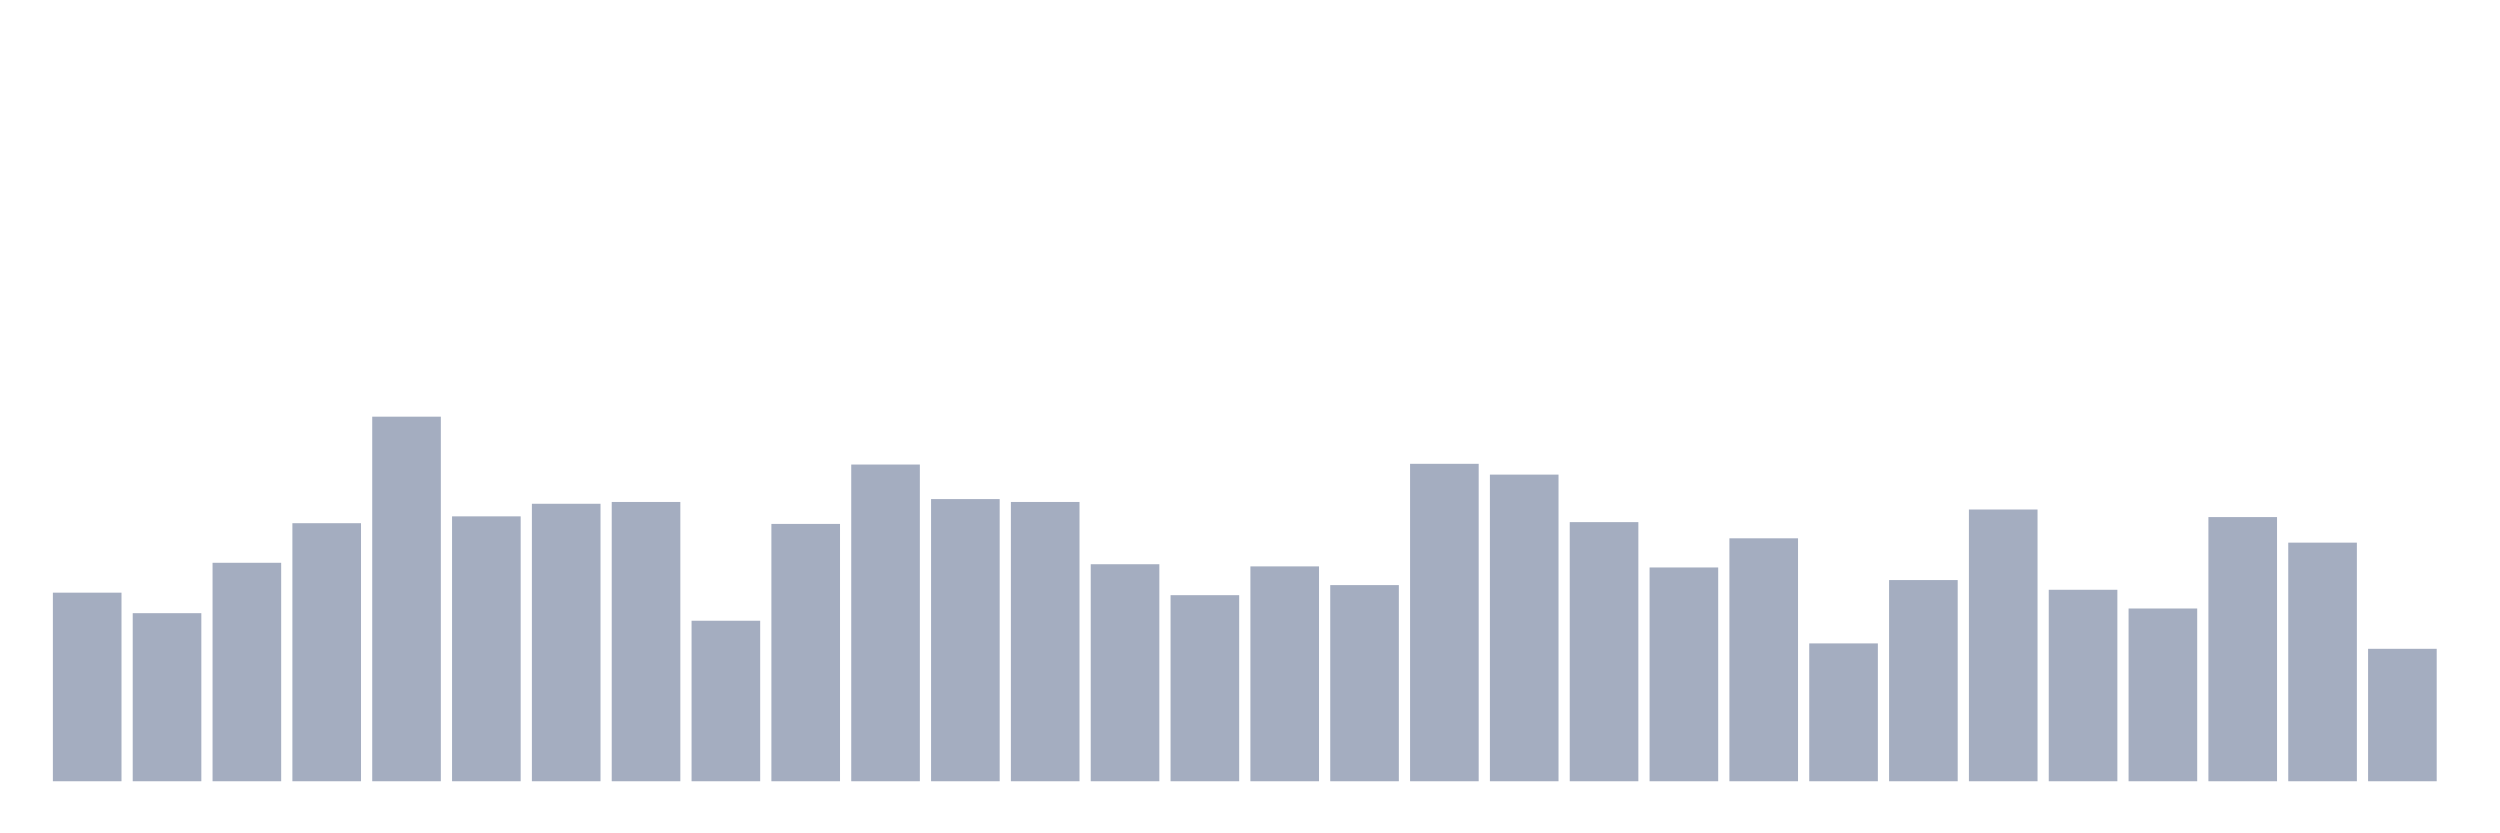 <svg xmlns="http://www.w3.org/2000/svg" viewBox="0 0 480 160"><g transform="translate(10,10)"><rect class="bar" x="0.153" width="13.175" y="103.791" height="36.209" fill="rgb(164,173,192)"></rect><rect class="bar" x="15.482" width="13.175" y="107.73" height="32.27" fill="rgb(164,173,192)"></rect><rect class="bar" x="30.81" width="13.175" y="98.055" height="41.945" fill="rgb(164,173,192)"></rect><rect class="bar" x="46.138" width="13.175" y="90.454" height="49.546" fill="rgb(164,173,192)"></rect><rect class="bar" x="61.466" width="13.175" y="70" height="70" fill="rgb(164,173,192)"></rect><rect class="bar" x="76.794" width="13.175" y="89.141" height="50.859" fill="rgb(164,173,192)"></rect><rect class="bar" x="92.123" width="13.175" y="86.723" height="53.277" fill="rgb(164,173,192)"></rect><rect class="bar" x="107.451" width="13.175" y="86.377" height="53.623" fill="rgb(164,173,192)"></rect><rect class="bar" x="122.779" width="13.175" y="109.181" height="30.819" fill="rgb(164,173,192)"></rect><rect class="bar" x="138.107" width="13.175" y="90.592" height="49.408" fill="rgb(164,173,192)"></rect><rect class="bar" x="153.436" width="13.175" y="79.191" height="60.809" fill="rgb(164,173,192)"></rect><rect class="bar" x="168.764" width="13.175" y="85.824" height="54.176" fill="rgb(164,173,192)"></rect><rect class="bar" x="184.092" width="13.175" y="86.377" height="53.623" fill="rgb(164,173,192)"></rect><rect class="bar" x="199.42" width="13.175" y="98.332" height="41.668" fill="rgb(164,173,192)"></rect><rect class="bar" x="214.748" width="13.175" y="104.274" height="35.726" fill="rgb(164,173,192)"></rect><rect class="bar" x="230.077" width="13.175" y="98.746" height="41.254" fill="rgb(164,173,192)"></rect><rect class="bar" x="245.405" width="13.175" y="102.34" height="37.66" fill="rgb(164,173,192)"></rect><rect class="bar" x="260.733" width="13.175" y="79.052" height="60.948" fill="rgb(164,173,192)"></rect><rect class="bar" x="276.061" width="13.175" y="81.125" height="58.875" fill="rgb(164,173,192)"></rect><rect class="bar" x="291.39" width="13.175" y="90.247" height="49.753" fill="rgb(164,173,192)"></rect><rect class="bar" x="306.718" width="13.175" y="98.954" height="41.046" fill="rgb(164,173,192)"></rect><rect class="bar" x="322.046" width="13.175" y="93.356" height="46.644" fill="rgb(164,173,192)"></rect><rect class="bar" x="337.374" width="13.175" y="113.534" height="26.466" fill="rgb(164,173,192)"></rect><rect class="bar" x="352.702" width="13.175" y="101.372" height="38.628" fill="rgb(164,173,192)"></rect><rect class="bar" x="368.031" width="13.175" y="87.828" height="52.172" fill="rgb(164,173,192)"></rect><rect class="bar" x="383.359" width="13.175" y="103.238" height="36.762" fill="rgb(164,173,192)"></rect><rect class="bar" x="398.687" width="13.175" y="106.831" height="33.169" fill="rgb(164,173,192)"></rect><rect class="bar" x="414.015" width="13.175" y="89.279" height="50.721" fill="rgb(164,173,192)"></rect><rect class="bar" x="429.344" width="13.175" y="94.186" height="45.814" fill="rgb(164,173,192)"></rect><rect class="bar" x="444.672" width="13.175" y="114.571" height="25.429" fill="rgb(164,173,192)"></rect></g></svg>